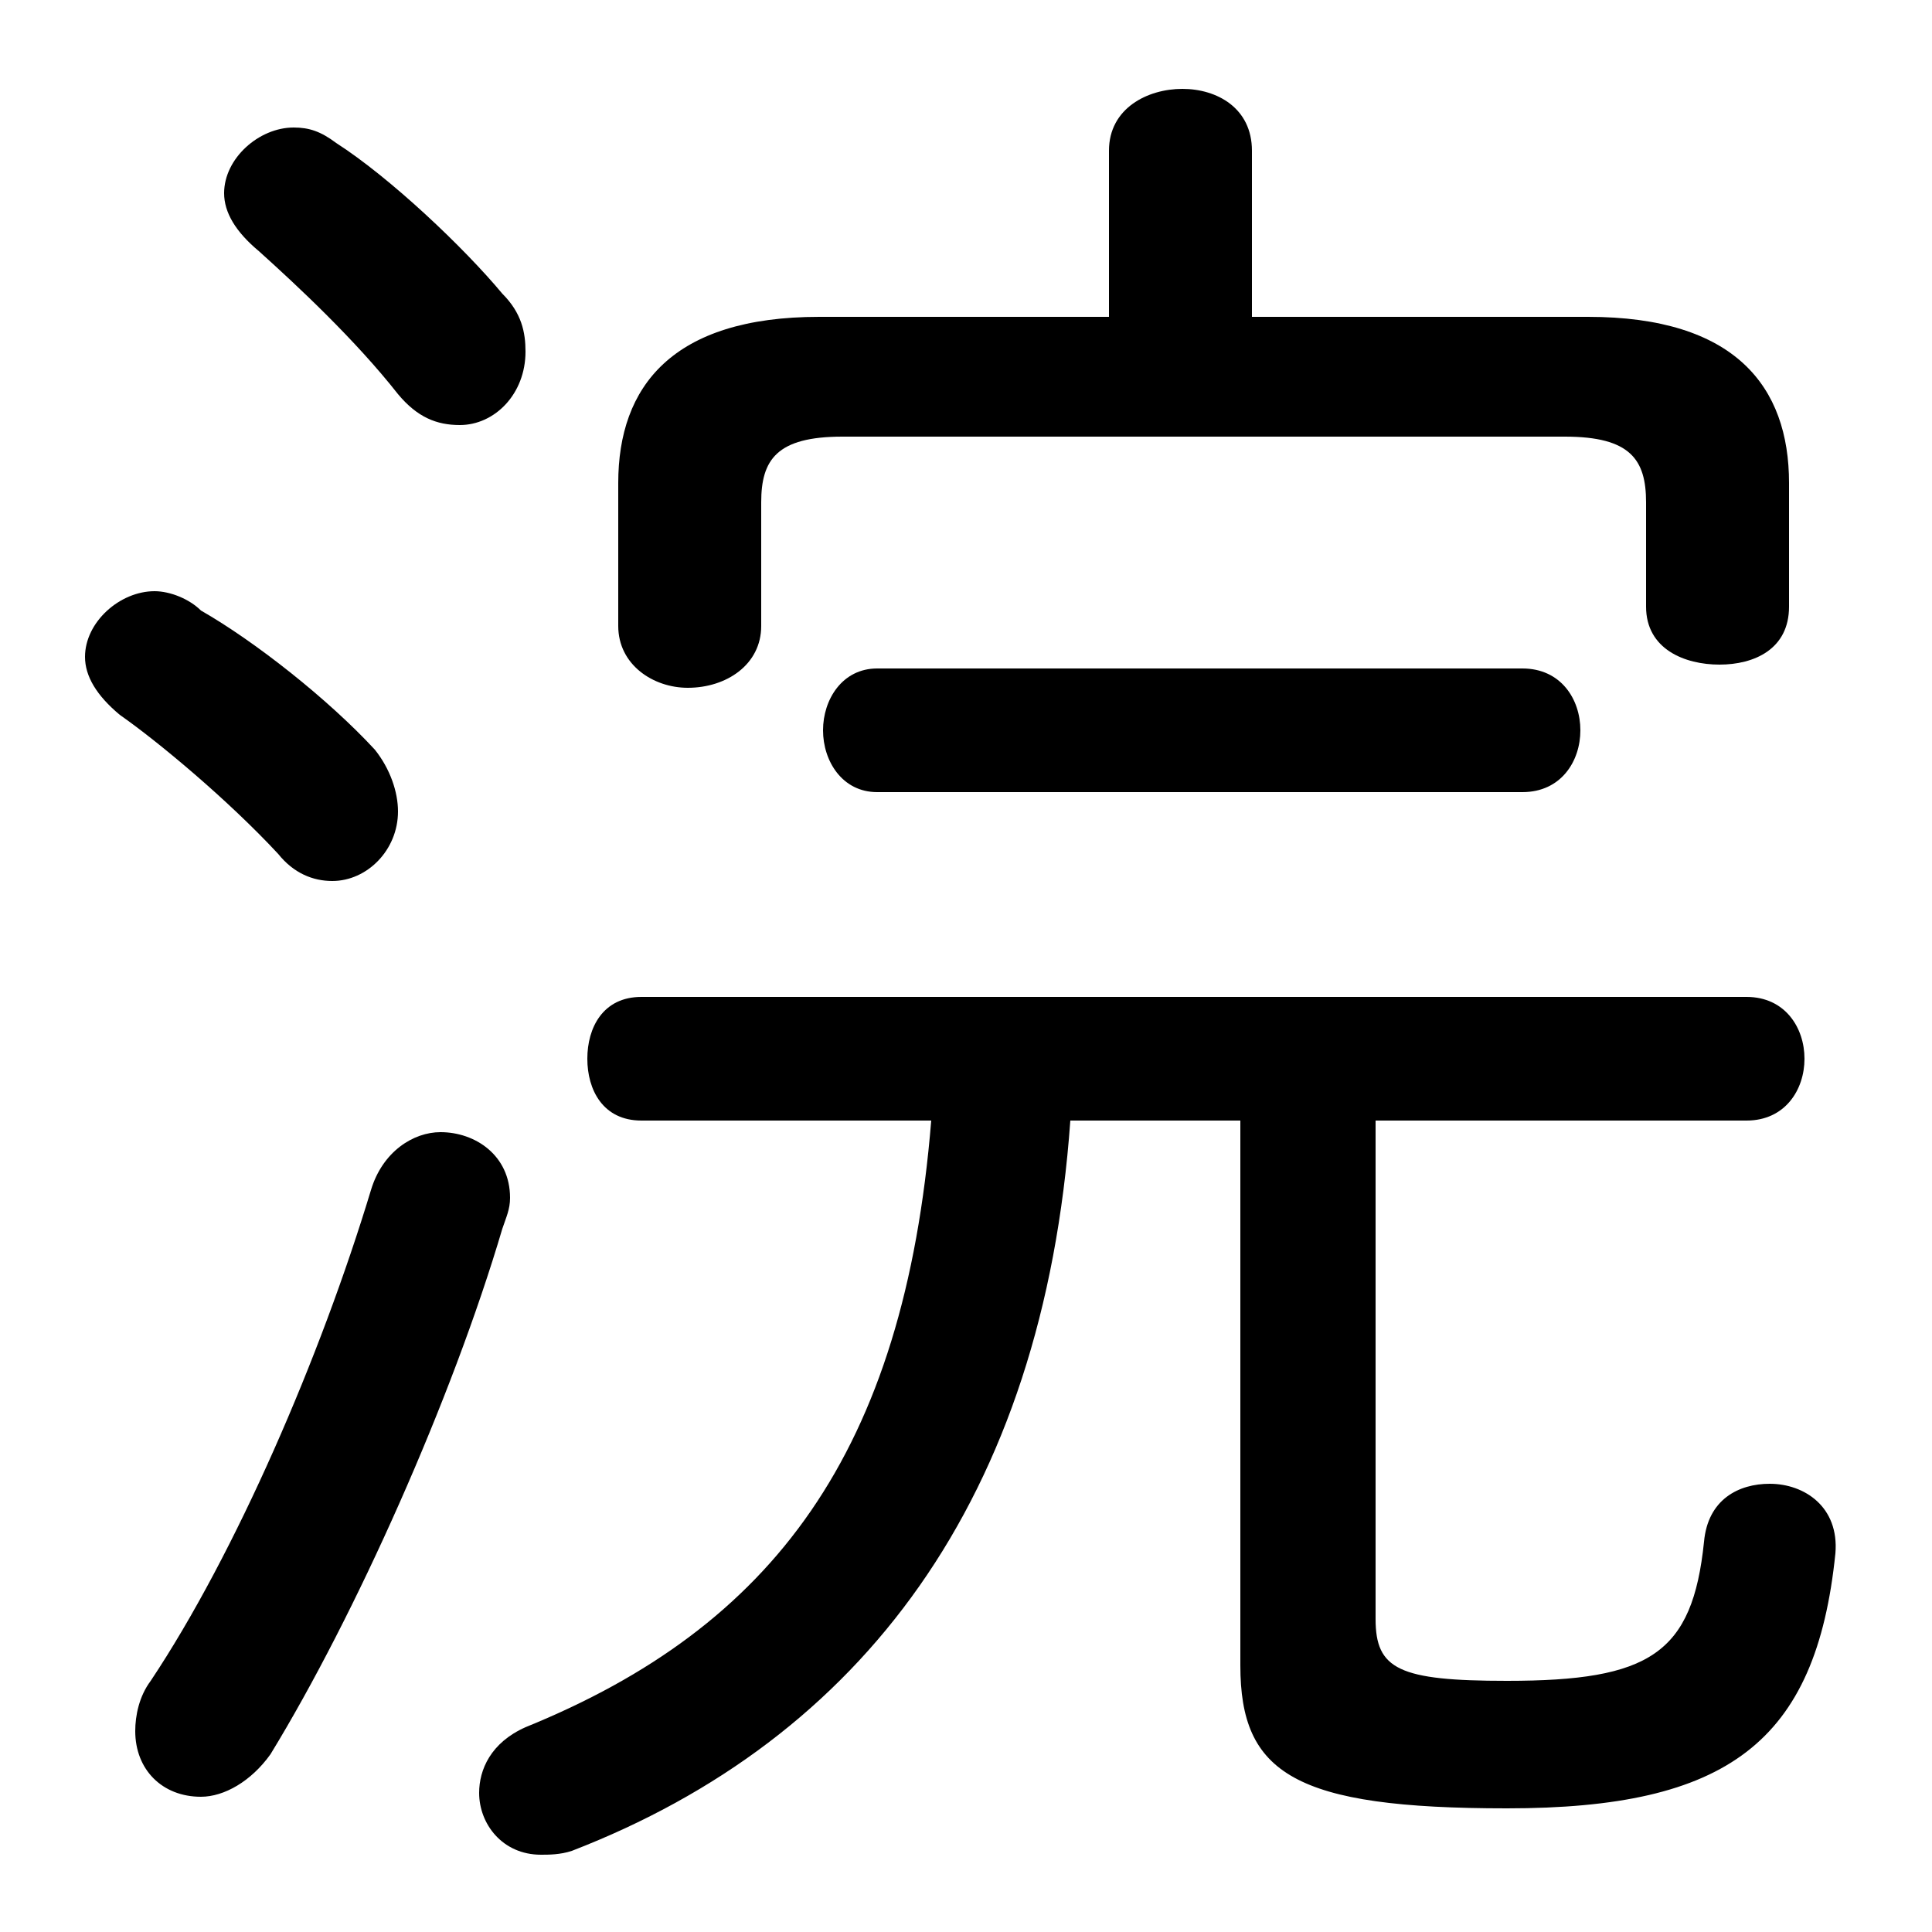 <svg xmlns="http://www.w3.org/2000/svg" viewBox="0 -44.0 50.0 50.0">
    <rect x="0" y="-44.0" width="50.0" height="50.0" fill="#808080" stroke="none"/>
    <g transform="scale(1, -1)">
        <!-- ボディの枠 -->
        <rect x="0" y="-6.0" width="50.0" height="50.0"
            stroke="white" fill="white"/>
        <!-- グリフ座標系の原点 -->
        <circle cx="0" cy="0" r="5" fill="white"/>
        <!-- グリフのアウトライン -->
        <g style="fill:black;stroke:#000000;stroke-width:0;stroke-linecap:round;stroke-linejoin:round;">
        <path d="M 24.1 15.0 C 23.4 6.4 20.0 1.9 13.6 -0.7 C 12.7 -1.1 12.4 -1.8 12.4 -2.4 C 12.4 -3.2 13.0 -4.0 14.0 -4.0 C 14.2 -4.0 14.5 -4.0 14.8 -3.9 C 22.3 -1.0 27.0 5.2 27.7 15.0 L 32.1 15.0 L 32.1 0.9 C 32.1 -1.9 33.5 -2.8 39.0 -2.8 C 44.7 -2.8 47.0 -1.1 47.5 3.8 C 47.6 5.0 46.7 5.6 45.8 5.6 C 45.0 5.6 44.2 5.2 44.1 4.1 C 43.8 1.2 42.7 0.5 39.0 0.5 C 36.2 0.5 35.6 0.8 35.6 2.1 L 35.6 15.0 L 45.2 15.0 C 46.2 15.0 46.7 15.8 46.7 16.6 C 46.7 17.4 46.2 18.2 45.2 18.2 L 16.6 18.2 C 15.6 18.2 15.2 17.4 15.2 16.6 C 15.2 15.8 15.6 15.0 16.6 15.0 Z M 32.4 35.8 L 32.4 40.1 C 32.4 41.2 31.5 41.7 30.6 41.7 C 29.7 41.7 28.7 41.2 28.7 40.1 L 28.7 35.8 L 21.2 35.8 C 17.4 35.8 16.0 34.0 16.0 31.5 L 16.0 27.8 C 16.0 26.8 16.9 26.2 17.8 26.2 C 18.8 26.2 19.7 26.8 19.7 27.8 L 19.7 31.0 C 19.7 32.1 20.1 32.7 21.8 32.7 L 40.5 32.7 C 42.2 32.7 42.6 32.1 42.6 31.0 L 42.6 28.3 C 42.6 27.2 43.6 26.8 44.5 26.8 C 45.4 26.8 46.3 27.2 46.3 28.3 L 46.3 31.5 C 46.3 34.0 44.9 35.8 41.1 35.8 Z M 39.4 23.5 C 40.4 23.5 40.9 24.3 40.9 25.1 C 40.9 25.9 40.4 26.7 39.4 26.7 L 22.7 26.7 C 21.8 26.7 21.3 25.9 21.3 25.1 C 21.3 24.3 21.8 23.5 22.7 23.5 Z M 8.7 40.3 C 8.3 40.6 8.0 40.7 7.6 40.7 C 6.7 40.7 5.8 39.9 5.8 39.0 C 5.8 38.5 6.1 38.0 6.7 37.5 C 7.7 36.6 9.2 35.2 10.3 33.8 C 10.8 33.2 11.3 33.0 11.9 33.0 C 12.8 33.0 13.6 33.8 13.6 34.9 C 13.6 35.4 13.5 35.9 13.0 36.4 C 12.0 37.6 10.1 39.4 8.7 40.3 Z M 9.6 13.2 C 8.3 8.9 6.1 3.8 3.9 0.5 C 3.6 0.1 3.5 -0.4 3.5 -0.8 C 3.5 -1.8 4.2 -2.5 5.2 -2.5 C 5.8 -2.5 6.5 -2.1 7.0 -1.4 C 9.2 2.2 11.7 7.8 13.0 12.2 C 13.1 12.5 13.2 12.7 13.2 13.0 C 13.2 14.1 12.3 14.7 11.4 14.7 C 10.7 14.7 9.9 14.2 9.6 13.2 Z M 5.2 28.2 C 4.9 28.5 4.4 28.7 4.0 28.7 C 3.1 28.7 2.2 27.9 2.2 27.0 C 2.2 26.5 2.5 26.0 3.1 25.5 C 4.1 24.8 5.9 23.3 7.2 21.9 C 7.6 21.4 8.1 21.2 8.6 21.2 C 9.5 21.2 10.3 22.0 10.3 23.0 C 10.3 23.5 10.1 24.1 9.7 24.6 C 8.5 25.9 6.6 27.4 5.2 28.2 Z"/>
    </g>
    </g>
</svg>
